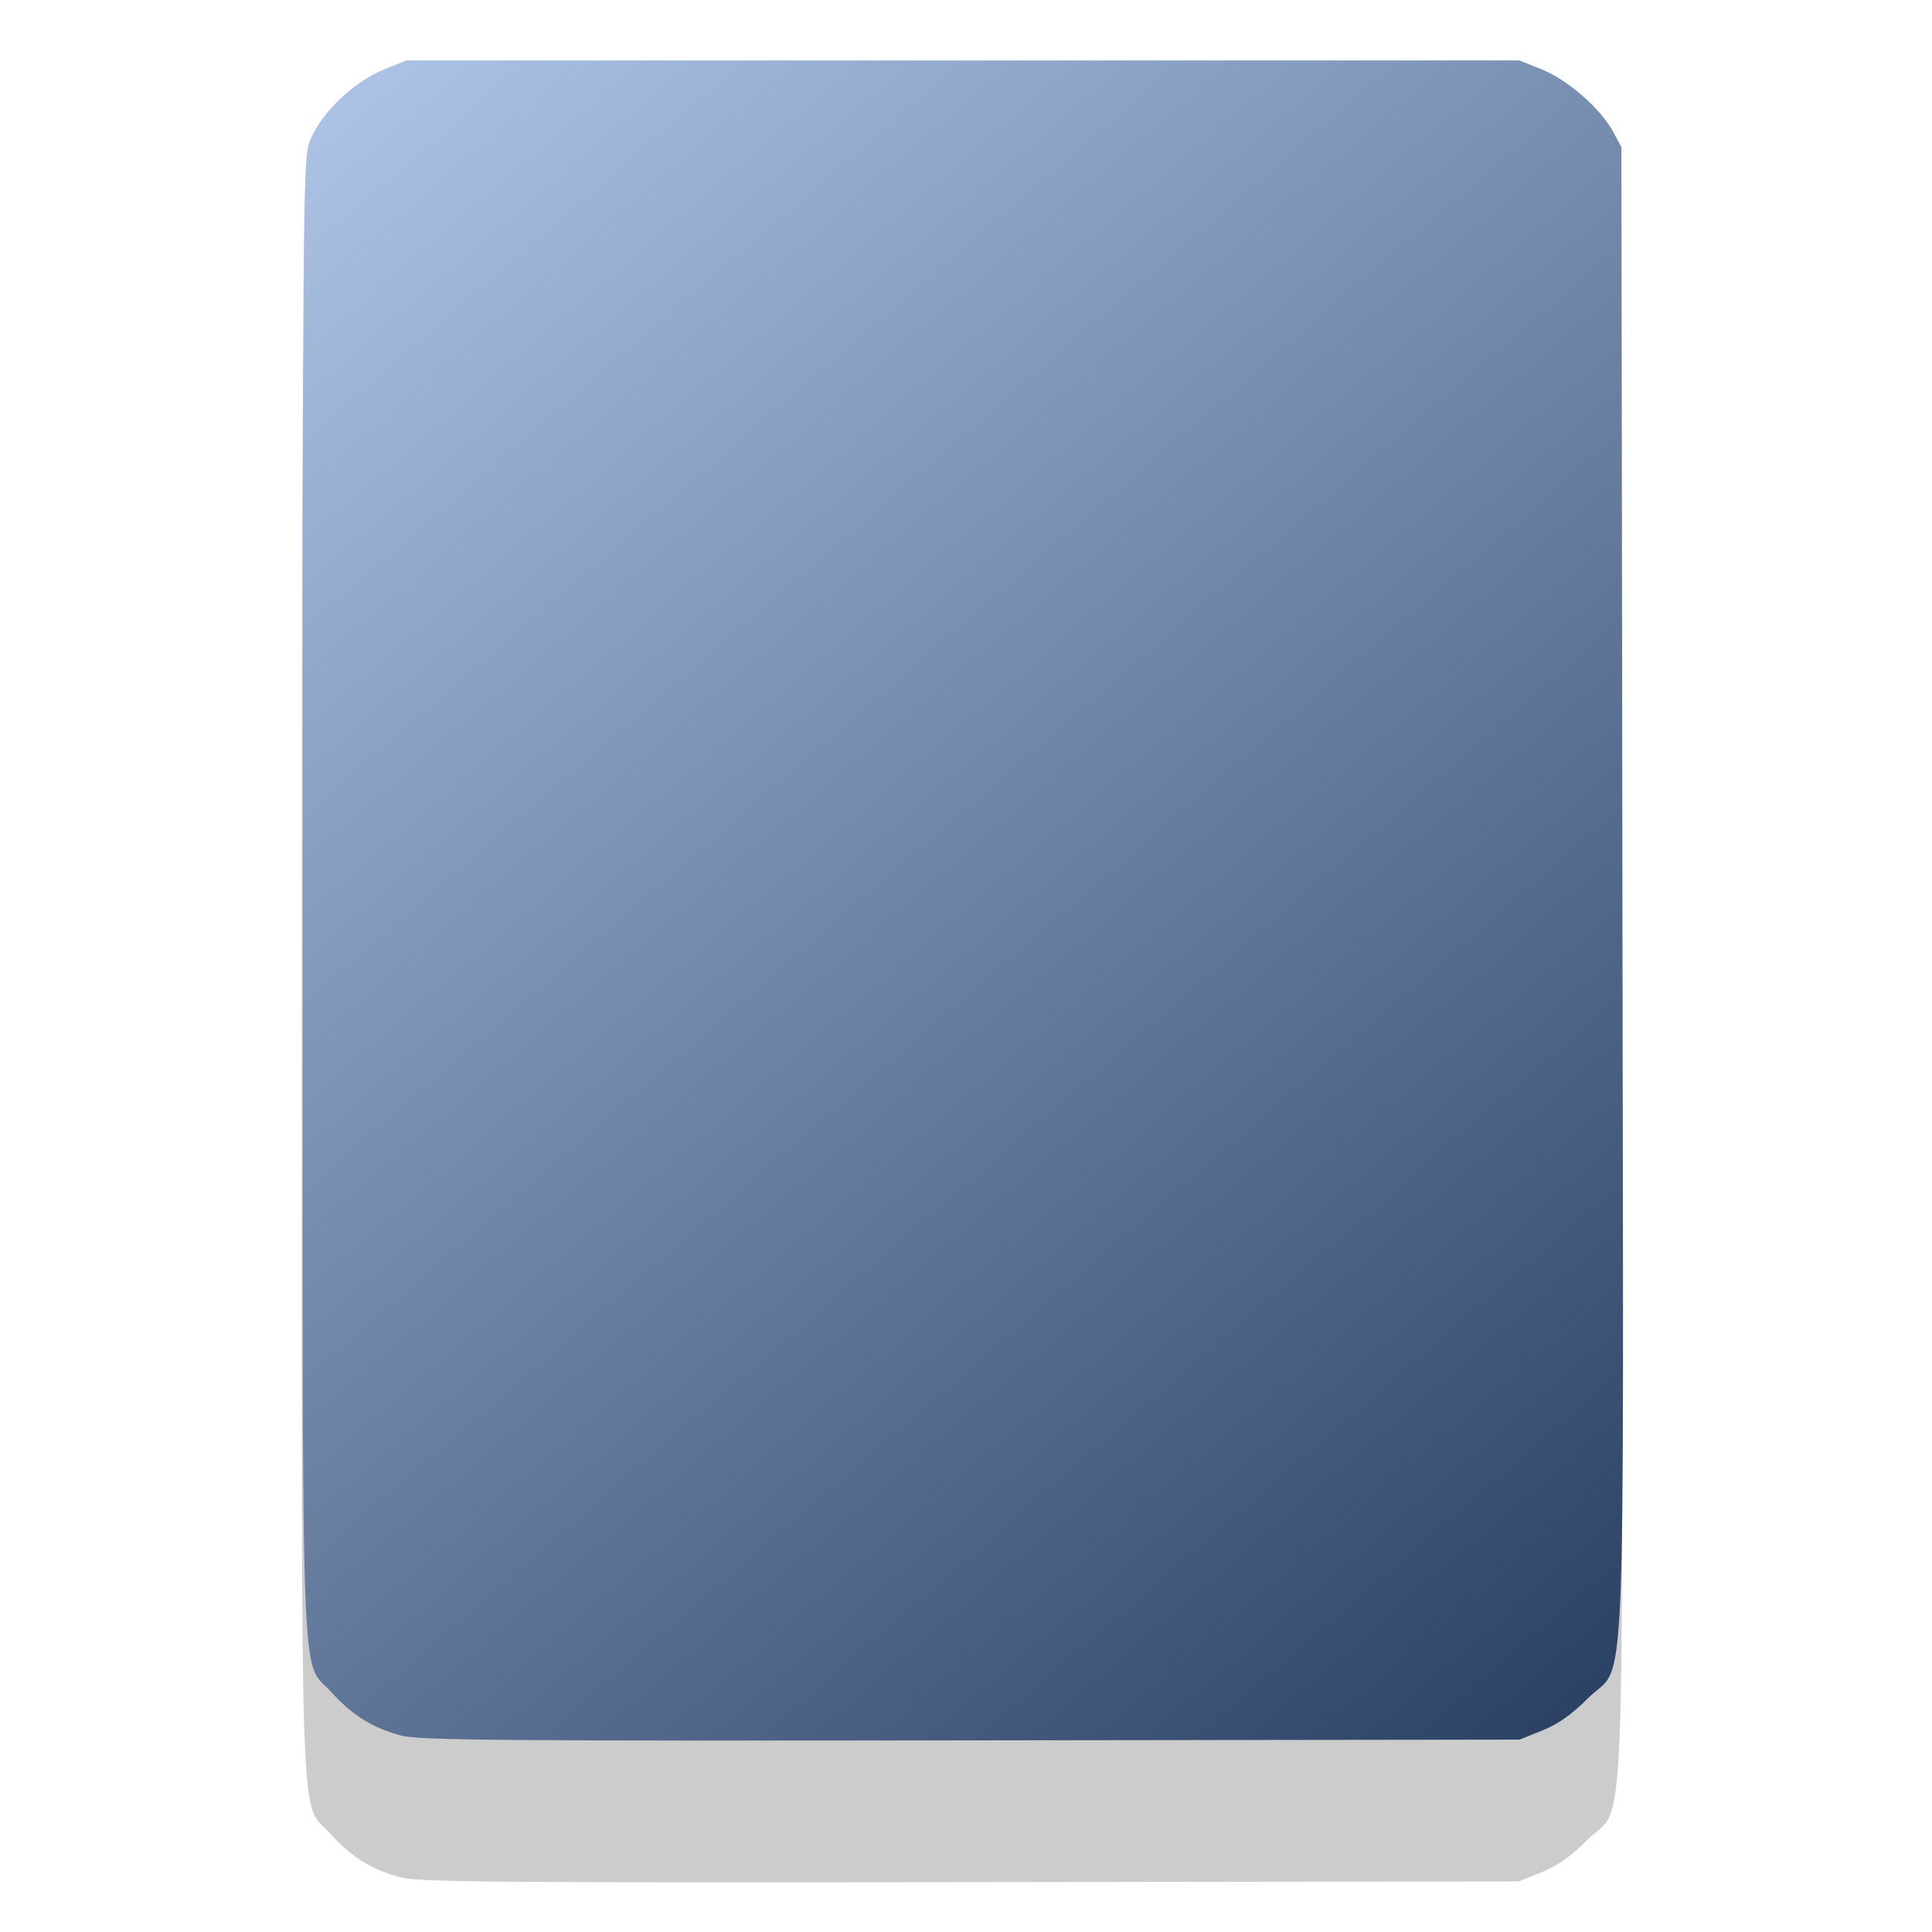 <?xml version="1.0" encoding="UTF-8" standalone="no"?>
<!-- Created with Inkscape (http://www.inkscape.org/) -->

<svg
   xmlns:dc="http://purl.org/dc/elements/1.1/"
   xmlns:cc="http://creativecommons.org/ns#"
   xmlns:rdf="http://www.w3.org/1999/02/22-rdf-syntax-ns#"
   xmlns:svg="http://www.w3.org/2000/svg"
   xmlns="http://www.w3.org/2000/svg"
   xmlns:xlink="http://www.w3.org/1999/xlink"
   xmlns:sodipodi="http://sodipodi.sourceforge.net/DTD/sodipodi-0.dtd"
   xmlns:inkscape="http://www.inkscape.org/namespaces/inkscape"
   id="svg2"
   version="1.1"
   inkscape:version="0.91 r"
   width="512"
   height="512"
   sodipodi:docname="ntfs-config.svg">
  <defs
     id="defs6">
    <linearGradient
       inkscape:collect="always"
       id="linearGradient3334">
      <stop
         style="stop-color:#84d000;stop-opacity:1;"
         offset="0"
         id="stop3336" />
      <stop
         style="stop-color:#afc6e9;stop-opacity:1"
         offset="0.108"
         id="stop3340" />
      <stop
         id="stop3343"
         offset="0.906"
         style="stop-color:#162d50;stop-opacity:1" />
      <stop
         style="stop-color:#84d000;stop-opacity:0;"
         offset="1"
         id="stop3338" />
    </linearGradient>
    <linearGradient
       inkscape:collect="always"
       xlink:href="#linearGradient3334"
       id="linearGradient3340"
       x1="24.545"
       y1="-52.535"
       x2="549.194"
       y2="556.488"
       gradientUnits="userSpaceOnUse" />
  </defs>
  <sodipodi:namedview
     pagecolor="#ffffff"
     bordercolor="#666666"
     borderopacity="1"
     objecttolerance="10"
     gridtolerance="10"
     guidetolerance="10"
     inkscape:pageopacity="0"
     inkscape:pageshadow="2"
     inkscape:window-width="1366"
     inkscape:window-height="744"
     id="namedview4"
     showgrid="false"
     inkscape:zoom="0.65186406"
     inkscape:cx="2.0591397"
     inkscape:cy="237.97045"
     inkscape:window-x="0"
     inkscape:window-y="24"
     inkscape:window-maximized="1"
     inkscape:current-layer="svg2" />
  <path
     inkscape:connector-curvature="0"
     id="path2989-2"
     d="m 106,497.495 c -7.516,-2.031 -12.959,-5.427 -18.399,-11.477 -8.274,-9.203 -7.626,8.647 -7.626,-209.929 0,-174.915 0.161,-195.187 1.589,-200.068 2.139,-7.312 11.365,-16.572 19.96,-20.034 l 5.951,-2.397 147.5,0 147.5,0 5.975,2.406 c 6.833,2.751 15.589,10.444 18.879,16.587 l 2.146,4.007 0.262,196.952 c 0.3,225.395 1.219,203.755 -9.09,214.056 -4.368,4.365 -7.926,6.873 -12.173,8.58 l -6,2.412 -145.5,0.193 c -125.74,0.166 -146.244,-0.008 -150.976,-1.287 z"
     style="fill:#cccccc" />
  <path
     inkscape:connector-curvature="0"
     id="path2989"
     d="m 106.219,459.922 c -7.516,-2.031 -12.959,-5.427 -18.399,-11.477 -8.274,-9.203 -7.626,8.647 -7.626,-209.929 0,-174.915 0.161,-195.187 1.589,-200.068 2.139,-7.312 11.365,-16.572 19.96,-20.034 l 5.951,-2.397 147.5,0 147.5,0 5.975,2.406 c 6.833,2.751 15.589,10.444 18.879,16.587 l 2.146,4.007 0.262,196.952 c 0.3,225.395 1.219,203.755 -9.09,214.056 -4.368,4.365 -7.926,6.873 -12.173,8.58 l -6,2.412 -145.5,0.193 c -125.74,0.166 -146.244,-0.008 -150.976,-1.287 z"
     style="fill:url(#linearGradient3340);fill-opacity:1" />
</svg>
